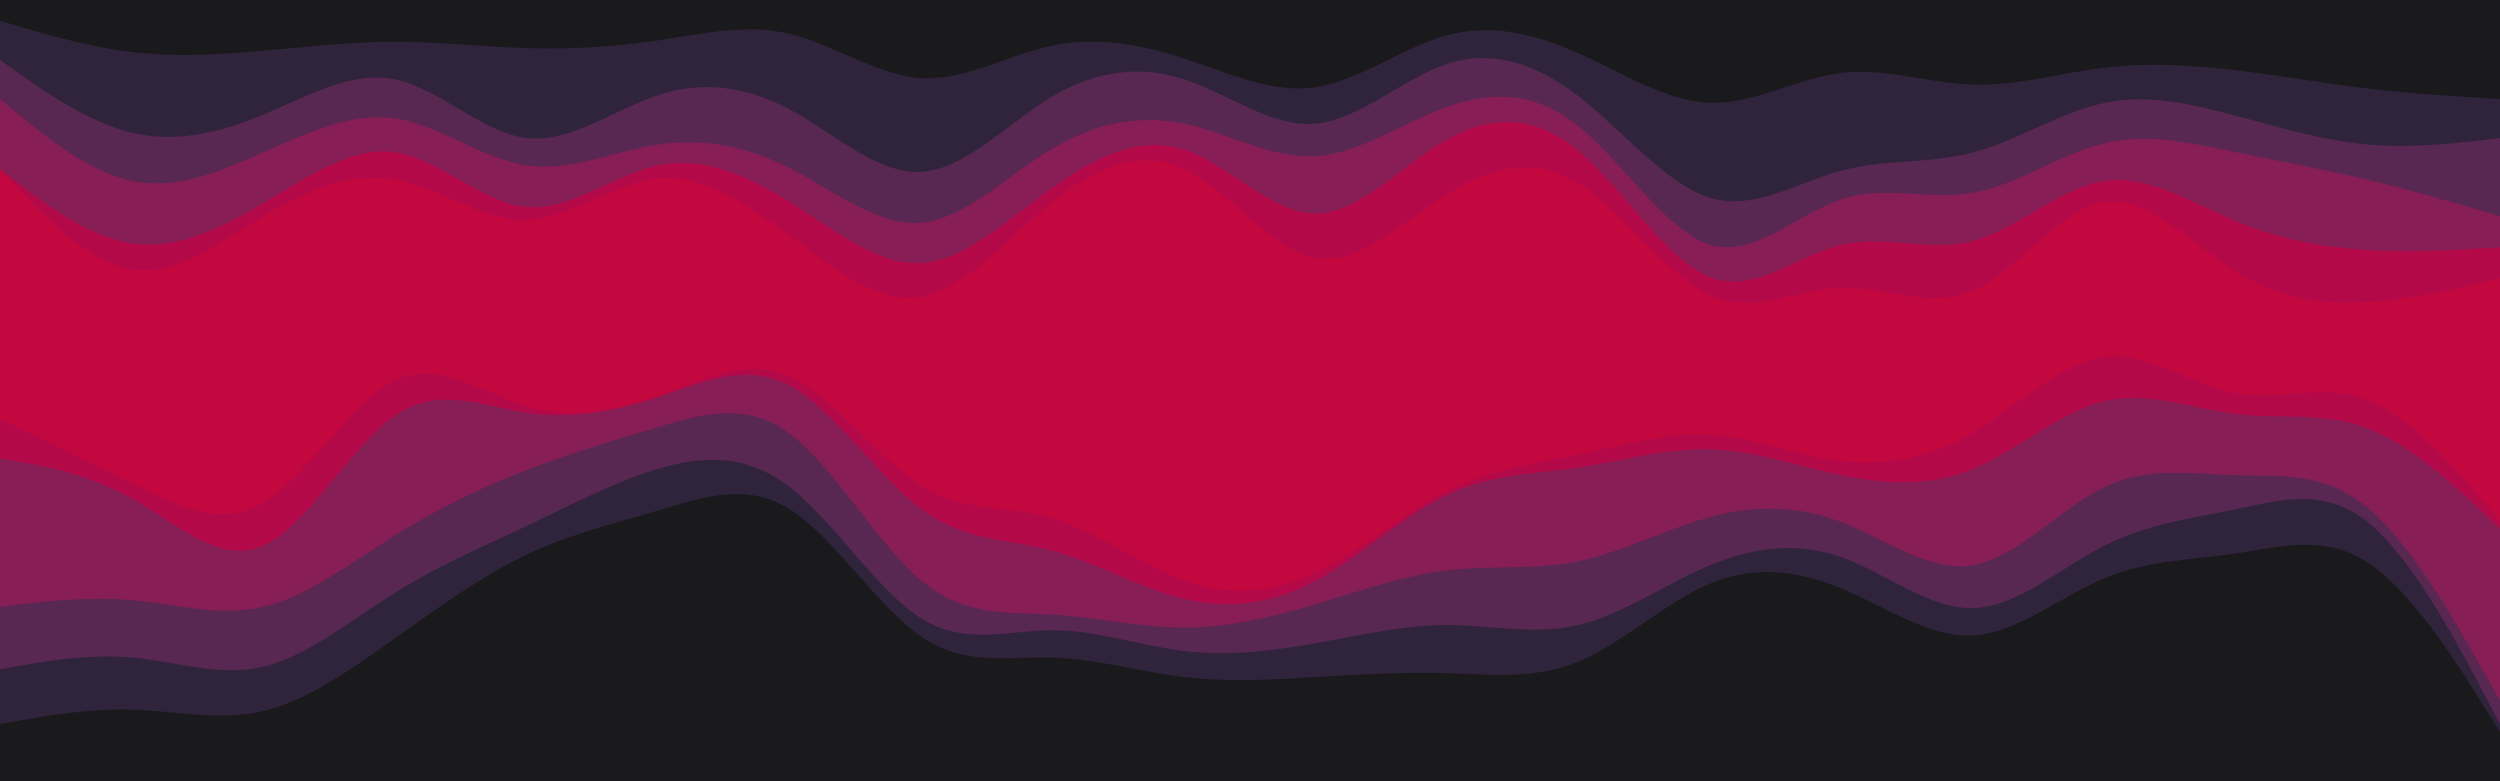 <svg id="visual" viewBox="0 0 960 300" width="960" height="300" xmlns="http://www.w3.org/2000/svg" xmlns:xlink="http://www.w3.org/1999/xlink" version="1.1"><path d="M0 10L8.5 12.5C17 15 34 20 50.8 22C67.7 24 84.3 23 101.2 21.5C118 20 135 18 151.8 18C168.7 18 185.3 20 202.2 20.5C219 21 236 20 252.8 17.5C269.7 15 286.3 11 303.2 15C320 19 337 31 353.8 32C370.7 33 387.3 23 404.2 19.5C421 16 438 19 454.8 24.5C471.7 30 488.3 38 505.2 35.5C522 33 539 20 555.8 15.5C572.7 11 589.3 15 606.2 22.5C623 30 640 41 656.8 41.5C673.7 42 690.3 32 707.2 30C724 28 741 34 757.8 34.5C774.7 35 791.3 30 808.2 28C825 26 842 27 858.8 29C875.7 31 892.3 34 909.2 36C926 38 943 39 951.5 39.5L960 40L960 0L951.5 0C943 0 926 0 909.2 0C892.3 0 875.7 0 858.8 0C842 0 825 0 808.2 0C791.3 0 774.7 0 757.8 0C741 0 724 0 707.2 0C690.3 0 673.7 0 656.8 0C640 0 623 0 606.2 0C589.3 0 572.7 0 555.8 0C539 0 522 0 505.2 0C488.3 0 471.7 0 454.8 0C438 0 421 0 404.2 0C387.3 0 370.7 0 353.8 0C337 0 320 0 303.2 0C286.3 0 269.7 0 252.8 0C236 0 219 0 202.2 0C185.3 0 168.7 0 151.8 0C135 0 118 0 101.2 0C84.3 0 67.7 0 50.8 0C34 0 17 0 8.5 0L0 0Z" fill="#1a1a1d"></path><path d="M0 25L8.5 31C17 37 34 49 50.8 53C67.7 57 84.3 53 101.2 46C118 39 135 29 151.8 32.5C168.7 36 185.3 53 202.2 55C219 57 236 44 252.8 38.5C269.7 33 286.3 35 303.2 44C320 53 337 69 353.8 68C370.7 67 387.3 49 404.2 39C421 29 438 27 454.8 32.5C471.7 38 488.3 51 505.2 49.5C522 48 539 32 555.8 26.5C572.7 21 589.3 26 606.2 39C623 52 640 73 656.8 78C673.7 83 690.3 72 707.2 67.5C724 63 741 65 757.8 60.5C774.7 56 791.3 45 808.2 41.5C825 38 842 42 858.8 46.5C875.7 51 892.3 56 909.2 57.5C926 59 943 57 951.5 56L960 55L960 38L951.5 37.5C943 37 926 36 909.2 34C892.3 32 875.7 29 858.8 27C842 25 825 24 808.2 26C791.3 28 774.7 33 757.8 32.5C741 32 724 26 707.2 28C690.3 30 673.7 40 656.8 39.5C640 39 623 28 606.2 20.5C589.3 13 572.7 9 555.8 13.5C539 18 522 31 505.2 33.5C488.3 36 471.7 28 454.8 22.5C438 17 421 14 404.2 17.5C387.3 21 370.7 31 353.8 30C337 29 320 17 303.2 13C286.3 9 269.7 13 252.8 15.5C236 18 219 19 202.2 18.5C185.3 18 168.7 16 151.8 16C135 16 118 18 101.2 19.5C84.3 21 67.7 22 50.8 20C34 18 17 13 8.5 10.5L0 8Z" fill="#30243c"></path><path d="M0 40L8.5 47C17 54 34 68 50.8 71.5C67.7 75 84.3 68 101.2 60.5C118 53 135 45 151.8 47.5C168.7 50 185.3 63 202.2 65.5C219 68 236 60 252.8 57.5C269.7 55 286.3 58 303.2 66.5C320 75 337 89 353.8 87.5C370.7 86 387.3 69 404.2 59C421 49 438 46 454.8 49.5C471.7 53 488.3 63 505.2 62C522 61 539 49 555.8 43C572.7 37 589.3 37 606.2 50.5C623 64 640 91 656.8 96C673.7 101 690.3 84 707.2 78.5C724 73 741 79 757.8 76C774.7 73 791.3 61 808.2 57C825 53 842 57 858.8 60.5C875.7 64 892.3 67 909.2 71C926 75 943 80 951.5 82.5L960 85L960 53L951.5 54C943 55 926 57 909.2 55.5C892.3 54 875.7 49 858.8 44.5C842 40 825 36 808.2 39.5C791.3 43 774.7 54 757.8 58.5C741 63 724 61 707.2 65.5C690.3 70 673.7 81 656.8 76C640 71 623 50 606.2 37C589.3 24 572.7 19 555.8 24.5C539 30 522 46 505.2 47.5C488.3 49 471.7 36 454.8 30.5C438 25 421 27 404.2 37C387.3 47 370.7 65 353.8 66C337 67 320 51 303.2 42C286.3 33 269.7 31 252.8 36.5C236 42 219 55 202.2 53C185.3 51 168.7 34 151.8 30.5C135 27 118 37 101.2 44C84.3 51 67.7 55 50.8 51C34 47 17 35 8.5 29L0 23Z" fill="#582752"></path><path d="M0 67L8.5 73.5C17 80 34 93 50.8 95.5C67.7 98 84.3 90 101.2 80C118 70 135 58 151.8 60.5C168.7 63 185.3 80 202.2 81.5C219 83 236 69 252.8 65.5C269.7 62 286.3 69 303.2 79.5C320 90 337 104 353.8 103C370.7 102 387.3 86 404.2 74C421 62 438 54 454.8 59.5C471.7 65 488.3 84 505.2 84C522 84 539 65 555.8 55.5C572.7 46 589.3 46 606.2 60C623 74 640 102 656.8 108.5C673.7 115 690.3 100 707.2 96C724 92 741 99 757.8 94.5C774.7 90 791.3 74 808.2 71.5C825 69 842 80 858.8 87C875.7 94 892.3 97 909.2 98C926 99 943 98 951.5 97.5L960 97L960 83L951.5 80.5C943 78 926 73 909.2 69C892.3 65 875.7 62 858.8 58.5C842 55 825 51 808.2 55C791.3 59 774.7 71 757.8 74C741 77 724 71 707.2 76.5C690.3 82 673.7 99 656.8 94C640 89 623 62 606.2 48.5C589.3 35 572.7 35 555.8 41C539 47 522 59 505.2 60C488.3 61 471.7 51 454.8 47.5C438 44 421 47 404.2 57C387.3 67 370.7 84 353.8 85.5C337 87 320 73 303.2 64.5C286.3 56 269.7 53 252.8 55.5C236 58 219 66 202.2 63.5C185.3 61 168.7 48 151.8 45.5C135 43 118 51 101.2 58.5C84.3 66 67.7 73 50.8 69.5C34 66 17 52 8.5 45L0 38Z" fill="#871e56"></path><path d="M0 67L8.5 76C17 85 34 103 50.8 105.5C67.7 108 84.3 95 101.2 85C118 75 135 68 151.8 71C168.7 74 185.3 87 202.2 86.5C219 86 236 72 252.8 70.5C269.7 69 286.3 80 303.2 92.5C320 105 337 119 353.8 116C370.7 113 387.3 93 404.2 79.5C421 66 438 59 454.8 67C471.7 75 488.3 98 505.2 101C522 104 539 87 555.8 76.5C572.7 66 589.3 62 606.2 72.5C623 83 640 108 656.8 115.5C673.7 123 690.3 113 707.2 112.5C724 112 741 121 757.8 113.5C774.7 106 791.3 82 808.2 79.5C825 77 842 96 858.8 106.5C875.7 117 892.3 119 909.2 118C926 117 943 113 951.5 111L960 109L960 95L951.5 95.5C943 96 926 97 909.2 96C892.3 95 875.7 92 858.8 85C842 78 825 67 808.2 69.5C791.3 72 774.7 88 757.8 92.5C741 97 724 90 707.2 94C690.3 98 673.7 113 656.8 106.5C640 100 623 72 606.2 58C589.3 44 572.7 44 555.8 53.5C539 63 522 82 505.2 82C488.3 82 471.7 63 454.8 57.5C438 52 421 60 404.2 72C387.3 84 370.7 100 353.8 101C337 102 320 88 303.2 77.5C286.3 67 269.7 60 252.8 63.5C236 67 219 81 202.2 79.5C185.3 78 168.7 61 151.8 58.5C135 56 118 68 101.2 78C84.3 88 67.7 96 50.8 93.5C34 91 17 78 8.5 71.5L0 65Z" fill="#b40949"></path><path d="M0 151L8.5 153C17 155 34 159 50.8 169C67.7 179 84.3 195 101.2 184.5C118 174 135 137 151.8 127.5C168.7 118 185.3 136 202.2 140.5C219 145 236 136 252.8 129.5C269.7 123 286.3 119 303.2 129.5C320 140 337 165 353.8 173C370.7 181 387.3 172 404.2 175C421 178 438 193 454.8 199C471.7 205 488.3 202 505.2 196.5C522 191 539 183 555.8 178C572.7 173 589.3 171 606.2 168.5C623 166 640 163 656.8 161C673.7 159 690.3 158 707.2 157.5C724 157 741 157 757.8 147.5C774.7 138 791.3 119 808.2 119.5C825 120 842 140 858.8 145C875.7 150 892.3 140 909.2 145.5C926 151 943 172 951.5 182.5L960 193L960 107L951.5 109C943 111 926 115 909.2 116C892.3 117 875.7 115 858.8 104.5C842 94 825 75 808.2 77.5C791.3 80 774.7 104 757.8 111.5C741 119 724 110 707.2 110.5C690.3 111 673.7 121 656.8 113.5C640 106 623 81 606.2 70.5C589.3 60 572.7 64 555.8 74.5C539 85 522 102 505.2 99C488.3 96 471.7 73 454.8 65C438 57 421 64 404.2 77.5C387.3 91 370.7 111 353.8 114C337 117 320 103 303.2 90.5C286.3 78 269.7 67 252.8 68.5C236 70 219 84 202.2 84.5C185.3 85 168.7 72 151.8 69C135 66 118 73 101.2 83C84.3 93 67.7 106 50.8 103.5C34 101 17 83 8.5 74L0 65Z" fill="#c3073f"></path><path d="M0 163L8.5 167C17 171 34 179 50.8 187.5C67.7 196 84.3 205 101.2 195C118 185 135 156 151.8 148C168.7 140 185.3 153 202.2 158C219 163 236 160 252.8 154C269.7 148 286.3 139 303.2 146.5C320 154 337 178 353.8 188.5C370.7 199 387.3 196 404.2 201C421 206 438 219 454.8 225C471.7 231 488.3 230 505.2 222C522 214 539 199 555.8 190.5C572.7 182 589.3 180 606.2 176.5C623 173 640 168 656.8 169C673.7 170 690.3 177 707.2 179C724 181 741 178 757.8 168C774.7 158 791.3 141 808.2 139C825 137 842 150 858.8 153C875.7 156 892.3 149 909.2 155.5C926 162 943 182 951.5 192L960 202L960 191L951.5 180.5C943 170 926 149 909.2 143.5C892.3 138 875.7 148 858.8 143C842 138 825 118 808.2 117.5C791.3 117 774.7 136 757.8 145.5C741 155 724 155 707.2 155.5C690.3 156 673.7 157 656.8 159C640 161 623 164 606.2 166.5C589.3 169 572.7 171 555.8 176C539 181 522 189 505.2 194.5C488.3 200 471.7 203 454.8 197C438 191 421 176 404.2 173C387.3 170 370.7 179 353.8 171C337 163 320 138 303.2 127.5C286.3 117 269.7 121 252.8 127.5C236 134 219 143 202.2 138.5C185.3 134 168.7 116 151.8 125.5C135 135 118 172 101.2 182.5C84.3 193 67.7 177 50.8 167C34 157 17 153 8.5 151L0 149Z" fill="#c3073f"></path><path d="M0 178L8.5 179.5C17 181 34 184 50.8 193.5C67.7 203 84.3 219 101.2 211.5C118 204 135 173 151.8 161.5C168.7 150 185.3 158 202.2 160.5C219 163 236 160 252.8 154.5C269.7 149 286.3 141 303.2 150C320 159 337 185 353.8 197.5C370.7 210 387.3 209 404.2 213.5C421 218 438 228 454.8 232C471.7 236 488.3 234 505.2 225C522 216 539 200 555.8 192C572.7 184 589.3 184 606.2 181.5C623 179 640 174 656.8 174.5C673.7 175 690.3 181 707.2 184.5C724 188 741 189 757.8 182C774.7 175 791.3 160 808.2 156C825 152 842 159 858.8 161C875.7 163 892.3 160 909.2 166.5C926 173 943 189 951.5 197L960 205L960 200L951.5 190C943 180 926 160 909.2 153.5C892.3 147 875.7 154 858.8 151C842 148 825 135 808.2 137C791.3 139 774.7 156 757.8 166C741 176 724 179 707.2 177C690.3 175 673.7 168 656.8 167C640 166 623 171 606.2 174.5C589.3 178 572.7 180 555.8 188.5C539 197 522 212 505.2 220C488.3 228 471.7 229 454.8 223C438 217 421 204 404.2 199C387.3 194 370.7 197 353.8 186.5C337 176 320 152 303.2 144.5C286.3 137 269.7 146 252.8 152C236 158 219 161 202.2 156C185.3 151 168.7 138 151.8 146C135 154 118 183 101.2 193C84.3 203 67.7 194 50.8 185.5C34 177 17 169 8.5 165L0 161Z" fill="#b40949"></path><path d="M0 235L8.5 234C17 233 34 231 50.8 232.5C67.7 234 84.3 239 101.2 235C118 231 135 218 151.8 207.5C168.7 197 185.3 189 202.2 182.5C219 176 236 171 252.8 166C269.7 161 286.3 156 303.2 168.5C320 181 337 211 353.8 225C370.7 239 387.3 237 404.2 238C421 239 438 243 454.8 243C471.7 243 488.3 239 505.2 234C522 229 539 223 555.8 221C572.7 219 589.3 221 606.2 217.5C623 214 640 205 656.8 200.5C673.7 196 690.3 196 707.2 202.5C724 209 741 222 757.8 219C774.7 216 791.3 197 808.2 189C825 181 842 184 858.8 184.5C875.7 185 892.3 183 909.2 197C926 211 943 241 951.5 256L960 271L960 203L951.5 195C943 187 926 171 909.2 164.5C892.3 158 875.7 161 858.8 159C842 157 825 150 808.2 154C791.3 158 774.7 173 757.8 180C741 187 724 186 707.2 182.5C690.3 179 673.7 173 656.8 172.5C640 172 623 177 606.2 179.5C589.3 182 572.7 182 555.8 190C539 198 522 214 505.2 223C488.3 232 471.7 234 454.8 230C438 226 421 216 404.2 211.5C387.3 207 370.7 208 353.8 195.5C337 183 320 157 303.2 148C286.3 139 269.7 147 252.8 152.5C236 158 219 161 202.2 158.5C185.3 156 168.7 148 151.8 159.5C135 171 118 202 101.2 209.5C84.3 217 67.7 201 50.8 191.5C34 182 17 179 8.5 177.5L0 176Z" fill="#871e56"></path><path d="M0 259L8.5 257.5C17 256 34 253 50.8 254.5C67.7 256 84.3 262 101.2 258C118 254 135 240 151.8 229.5C168.7 219 185.3 212 202.2 204C219 196 236 187 252.8 182C269.7 177 286.3 176 303.2 189C320 202 337 229 353.8 239.5C370.7 250 387.3 244 404.2 244C421 244 438 250 454.8 252C471.7 254 488.3 252 505.2 249C522 246 539 242 555.8 242C572.7 242 589.3 246 606.2 242C623 238 640 226 656.8 219C673.7 212 690.3 210 707.2 216C724 222 741 236 757.8 235.5C774.7 235 791.3 220 808.2 211.5C825 203 842 201 858.8 197.5C875.7 194 892.3 189 909.2 202.5C926 216 943 248 951.5 264L960 280L960 269L951.5 254C943 239 926 209 909.2 195C892.3 181 875.7 183 858.8 182.5C842 182 825 179 808.2 187C791.3 195 774.7 214 757.8 217C741 220 724 207 707.2 200.5C690.3 194 673.7 194 656.8 198.5C640 203 623 212 606.2 215.5C589.3 219 572.7 217 555.8 219C539 221 522 227 505.2 232C488.3 237 471.7 241 454.8 241C438 241 421 237 404.2 236C387.3 235 370.7 237 353.8 223C337 209 320 179 303.2 166.5C286.3 154 269.7 159 252.8 164C236 169 219 174 202.2 180.5C185.3 187 168.7 195 151.8 205.5C135 216 118 229 101.2 233C84.3 237 67.7 232 50.8 230.5C34 229 17 231 8.5 232L0 233Z" fill="#582752"></path><path d="M0 280L8.5 278.5C17 277 34 274 50.8 274.5C67.7 275 84.3 279 101.2 275C118 271 135 259 151.8 247C168.7 235 185.3 223 202.2 215C219 207 236 203 252.8 198C269.7 193 286.3 187 303.2 197.5C320 208 337 235 353.8 246.5C370.7 258 387.3 254 404.2 254.5C421 255 438 260 454.8 262C471.7 264 488.3 263 505.2 262C522 261 539 260 555.8 260.5C572.7 261 589.3 263 606.2 256C623 249 640 233 656.8 226C673.7 219 690.3 221 707.2 228C724 235 741 247 757.8 246C774.7 245 791.3 231 808.2 224C825 217 842 217 858.8 214.5C875.7 212 892.3 207 909.2 218C926 229 943 256 951.5 269.5L960 283L960 278L951.5 262C943 246 926 214 909.2 200.5C892.3 187 875.7 192 858.8 195.5C842 199 825 201 808.2 209.5C791.3 218 774.7 233 757.8 233.5C741 234 724 220 707.2 214C690.3 208 673.7 210 656.8 217C640 224 623 236 606.2 240C589.3 244 572.7 240 555.8 240C539 240 522 244 505.2 247C488.3 250 471.7 252 454.8 250C438 248 421 242 404.2 242C387.3 242 370.7 248 353.8 237.5C337 227 320 200 303.2 187C286.3 174 269.7 175 252.8 180C236 185 219 194 202.2 202C185.3 210 168.7 217 151.8 227.5C135 238 118 252 101.2 256C84.3 260 67.7 254 50.8 252.5C34 251 17 254 8.5 255.5L0 257Z" fill="#30243c"></path><path d="M0 301L8.5 301C17 301 34 301 50.8 301C67.7 301 84.3 301 101.2 301C118 301 135 301 151.8 301C168.7 301 185.3 301 202.2 301C219 301 236 301 252.8 301C269.7 301 286.3 301 303.2 301C320 301 337 301 353.8 301C370.7 301 387.3 301 404.2 301C421 301 438 301 454.8 301C471.7 301 488.3 301 505.2 301C522 301 539 301 555.8 301C572.7 301 589.3 301 606.2 301C623 301 640 301 656.8 301C673.7 301 690.3 301 707.2 301C724 301 741 301 757.8 301C774.7 301 791.3 301 808.2 301C825 301 842 301 858.8 301C875.7 301 892.3 301 909.2 301C926 301 943 301 951.5 301L960 301L960 281L951.5 267.5C943 254 926 227 909.2 216C892.3 205 875.7 210 858.8 212.5C842 215 825 215 808.2 222C791.3 229 774.7 243 757.8 244C741 245 724 233 707.2 226C690.3 219 673.7 217 656.8 224C640 231 623 247 606.2 254C589.3 261 572.7 259 555.8 258.5C539 258 522 259 505.2 260C488.3 261 471.7 262 454.8 260C438 258 421 253 404.2 252.5C387.3 252 370.7 256 353.8 244.5C337 233 320 206 303.2 195.5C286.3 185 269.7 191 252.8 196C236 201 219 205 202.2 213C185.3 221 168.7 233 151.8 245C135 257 118 269 101.2 273C84.3 277 67.7 273 50.8 272.5C34 272 17 275 8.5 276.5L0 278Z" fill="#1a1a1d"></path></svg>
